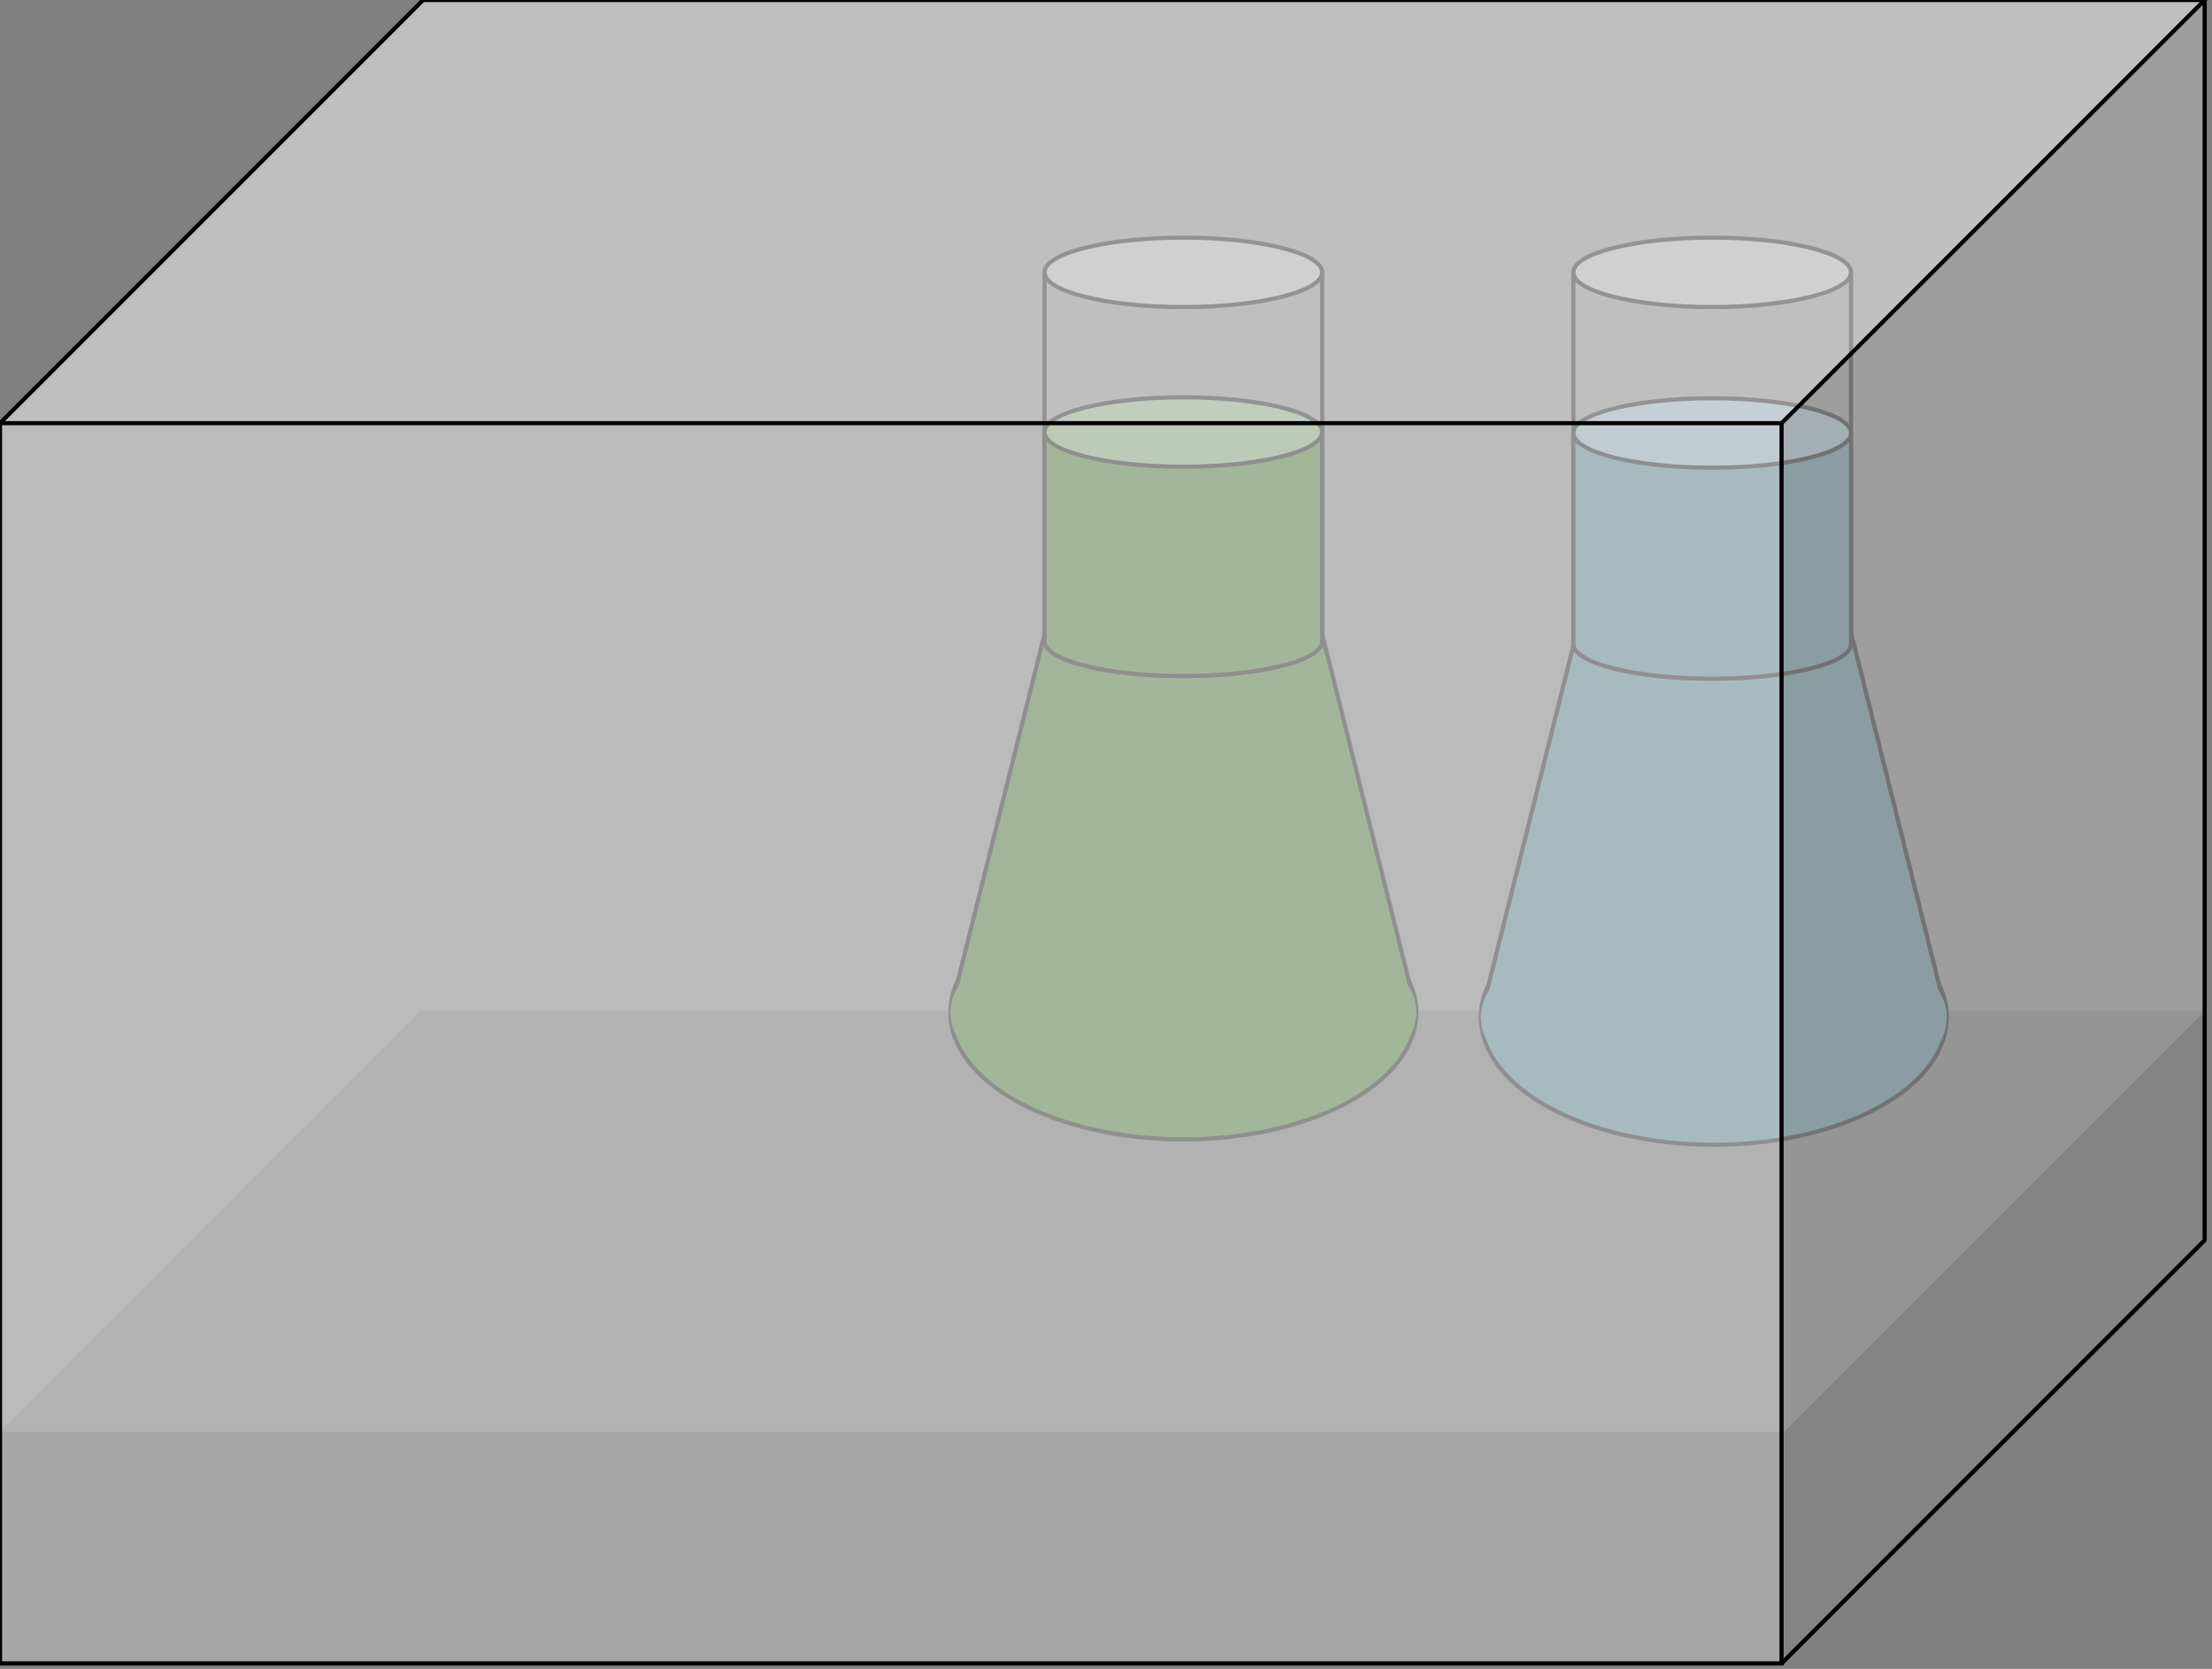 <svg version="1.1" viewBox="0.0 0.0 533.769 402.64" fill="none" stroke="none" stroke-linecap="square" stroke-miterlimit="10" xmlns:xlink="http://www.w3.org/1999/xlink" xmlns="http://www.w3.org/2000/svg"><rect x="0.0" y="0.0" width="533.769" height="402.64" fill="#808080" stroke="none"/><clipPath id="p.0"><path d="m0 0l533.769 0l0 402.64l-533.769 0l0 -402.64z" clip-rule="nonzero"/></clipPath><g clip-path="url(#p.0)"><path fill="#000000" fill-opacity="0.0" d="m0 0l533.769 0l0 402.64l-533.769 0z" fill-rule="evenodd"/><path fill="#434343" d="m0 345.333l430.578 0l0 55.995l-430.578 0z" fill-rule="evenodd"/><path fill="#353535" d="m430.578 345.333l101.422 -101.422l0 55.995l-101.422 101.422z" fill-rule="evenodd"/><path fill="#686868" d="m0 345.333l101.422 -101.422l430.578 0l-101.422 101.422z" fill-rule="evenodd"/><path fill="#000000" fill-opacity="0.0" d="m0 345.333l101.422 -101.422l430.578 0l0 55.995l-101.422 101.422l-430.578 0zm0 0l430.578 0l101.422 -101.422m-101.422 101.422l0 55.995" fill-rule="evenodd"/><path fill="#38761d" d="m229.333 244.3l0 0c0 -16.899 25.171 -30.598 56.22 -30.598l0 0c31.05 0 56.22 13.699 56.22 30.598l0 0c0 16.899 -25.171 30.598 -56.22 30.598l0 0c-31.05 0 -56.22 -13.699 -56.22 -30.598z" fill-rule="evenodd"/><path stroke="#000000" stroke-width="1.0" stroke-linejoin="round" stroke-linecap="butt" d="m229.333 244.3l0 0c0 -16.899 25.171 -30.598 56.22 -30.598l0 0c31.05 0 56.22 13.699 56.22 30.598l0 0c0 16.899 -25.171 30.598 -56.22 30.598l0 0c-31.05 0 -56.22 -13.699 -56.22 -30.598z" fill-rule="evenodd"/><path fill="#38761d" d="m229.333 243.916l23.228 -92.913l65.984 0l23.228 92.913z" fill-rule="evenodd"/><path stroke="#000000" stroke-width="1.0" stroke-linejoin="round" stroke-linecap="butt" d="m229.333 243.916l23.228 -92.913l65.984 0l23.228 92.913z" fill-rule="evenodd"/><path fill="#000000" fill-opacity="0.0" d="m252.054 65.707l0 0c0 4.625 14.997 8.374 33.496 8.374c18.499 0 33.496 -3.749 33.496 -8.374l0 89.016c0 4.625 -14.997 8.374 -33.496 8.374c-18.499 0 -33.496 -3.749 -33.496 -8.374z" fill-rule="evenodd"/><path fill="#000000" fill-opacity="0.0" d="m252.054 65.707l0 0c0 -4.625 14.997 -8.374 33.496 -8.374c18.499 0 33.496 3.749 33.496 8.374l0 0c0 4.625 -14.997 8.374 -33.496 8.374c-18.499 0 -33.496 -3.749 -33.496 -8.374z" fill-rule="evenodd"/><path fill="#000000" fill-opacity="0.0" d="m319.046 65.707l0 0c0 4.625 -14.997 8.374 -33.496 8.374c-18.499 0 -33.496 -3.749 -33.496 -8.374l0 0c0 -4.625 14.997 -8.374 33.496 -8.374c18.499 0 33.496 3.749 33.496 8.374l0 89.016c0 4.625 -14.997 8.374 -33.496 8.374c-18.499 0 -33.496 -3.749 -33.496 -8.374l0 -89.016" fill-rule="evenodd"/><path fill="#ffffff" fill-opacity="0.4" d="m252.054 65.707l0 0c0 -4.625 14.997 -8.374 33.496 -8.374c18.499 0 33.496 3.749 33.496 8.374l0 0c0 4.625 -14.997 8.374 -33.496 8.374c-18.499 0 -33.496 -3.749 -33.496 -8.374z" fill-rule="evenodd"/><path stroke="#000000" stroke-width="1.0" stroke-linejoin="round" stroke-linecap="butt" d="m319.046 65.707l0 0c0 4.625 -14.997 8.374 -33.496 8.374c-18.499 0 -33.496 -3.749 -33.496 -8.374l0 0c0 -4.625 14.997 -8.374 33.496 -8.374c18.499 0 33.496 3.749 33.496 8.374l0 89.016c0 4.625 -14.997 8.374 -33.496 8.374c-18.499 0 -33.496 -3.749 -33.496 -8.374l0 -89.016" fill-rule="evenodd"/><path fill="#38761d" d="m229.333 244.293l0 0c0 -13.559 25.171 -24.551 56.22 -24.551l0 0c31.05 0 56.22 10.992 56.22 24.551l0 0c0 13.559 -25.171 24.551 -56.22 24.551l0 0c-31.05 0 -56.22 -10.992 -56.22 -24.551z" fill-rule="evenodd"/><path fill="#38761d" d="m252.054 104.232l0 0c0 4.625 14.997 8.374 33.496 8.374c18.499 0 33.496 -3.749 33.496 -8.374l0 50.496c0 4.625 -14.997 8.374 -33.496 8.374c-18.499 0 -33.496 -3.749 -33.496 -8.374z" fill-rule="evenodd"/><path fill="#87ac77" d="m252.054 104.232l0 0c0 -4.625 14.997 -8.374 33.496 -8.374c18.499 0 33.496 3.749 33.496 8.374l0 0c0 4.625 -14.997 8.374 -33.496 8.374c-18.499 0 -33.496 -3.749 -33.496 -8.374z" fill-rule="evenodd"/><path fill="#000000" fill-opacity="0.0" d="m319.046 104.232l0 0c0 4.625 -14.997 8.374 -33.496 8.374c-18.499 0 -33.496 -3.749 -33.496 -8.374l0 0c0 -4.625 14.997 -8.374 33.496 -8.374c18.499 0 33.496 3.749 33.496 8.374l0 50.496c0 4.625 -14.997 8.374 -33.496 8.374c-18.499 0 -33.496 -3.749 -33.496 -8.374l0 -50.496" fill-rule="evenodd"/><path stroke="#000000" stroke-width="1.0" stroke-linejoin="round" stroke-linecap="butt" d="m319.046 104.232l0 0c0 4.625 -14.997 8.374 -33.496 8.374c-18.499 0 -33.496 -3.749 -33.496 -8.374l0 0c0 -4.625 14.997 -8.374 33.496 -8.374c18.499 0 33.496 3.749 33.496 8.374l0 50.496c0 4.625 -14.997 8.374 -33.496 8.374c-18.499 0 -33.496 -3.749 -33.496 -8.374l0 -50.496" fill-rule="evenodd"/><path fill="#45818e" d="m357.333 245.422l0 0c0 -16.995 25.171 -30.772 56.22 -30.772l0 0c31.05 0 56.22 13.777 56.22 30.772l0 0c0 16.995 -25.171 30.772 -56.22 30.772l0 0c-31.05 0 -56.22 -13.777 -56.22 -30.772z" fill-rule="evenodd"/><path stroke="#000000" stroke-width="1.0" stroke-linejoin="round" stroke-linecap="butt" d="m357.333 245.422l0 0c0 -16.995 25.171 -30.772 56.22 -30.772l0 0c31.05 0 56.22 13.777 56.22 30.772l0 0c0 16.995 -25.171 30.772 -56.22 30.772l0 0c-31.05 0 -56.22 -13.777 -56.22 -30.772z" fill-rule="evenodd"/><path fill="#45818e" d="m357.333 245.052l23.37 -93.48l65.701 0l23.37 93.48z" fill-rule="evenodd"/><path stroke="#000000" stroke-width="1.0" stroke-linejoin="round" stroke-linecap="butt" d="m357.333 245.052l23.37 -93.48l65.701 0l23.37 93.48z" fill-rule="evenodd"/><path fill="#000000" fill-opacity="0.0" d="m379.666 65.707l0 0c0 4.625 14.997 8.374 33.496 8.374c18.499 0 33.496 -3.749 33.496 -8.374l0 89.646c0 4.625 -14.997 8.374 -33.496 8.374c-18.499 0 -33.496 -3.749 -33.496 -8.374z" fill-rule="evenodd"/><path fill="#000000" fill-opacity="0.0" d="m379.666 65.707l0 0c0 -4.625 14.997 -8.374 33.496 -8.374c18.499 0 33.496 3.749 33.496 8.374l0 0c0 4.625 -14.997 8.374 -33.496 8.374c-18.499 0 -33.496 -3.749 -33.496 -8.374z" fill-rule="evenodd"/><path fill="#000000" fill-opacity="0.0" d="m446.658 65.707l0 0c0 4.625 -14.997 8.374 -33.496 8.374c-18.499 0 -33.496 -3.749 -33.496 -8.374l0 0c0 -4.625 14.997 -8.374 33.496 -8.374c18.499 0 33.496 3.749 33.496 8.374l0 89.646c0 4.625 -14.997 8.374 -33.496 8.374c-18.499 0 -33.496 -3.749 -33.496 -8.374l0 -89.646" fill-rule="evenodd"/><path fill="#ffffff" fill-opacity="0.4" d="m379.666 65.707l0 0c0 -4.625 14.997 -8.374 33.496 -8.374c18.499 0 33.496 3.749 33.496 8.374l0 0c0 4.625 -14.997 8.374 -33.496 8.374c-18.499 0 -33.496 -3.749 -33.496 -8.374z" fill-rule="evenodd"/><path stroke="#000000" stroke-width="1.0" stroke-linejoin="round" stroke-linecap="butt" d="m446.658 65.707l0 0c0 4.625 -14.997 8.374 -33.496 8.374c-18.499 0 -33.496 -3.749 -33.496 -8.374l0 0c0 -4.625 14.997 -8.374 33.496 -8.374c18.499 0 33.496 3.749 33.496 8.374l0 89.646c0 4.625 -14.997 8.374 -33.496 8.374c-18.499 0 -33.496 -3.749 -33.496 -8.374l0 -89.646" fill-rule="evenodd"/><path fill="#45818e" d="m357.333 245.436l0 0c0 -13.646 25.171 -24.709 56.22 -24.709l0 0c31.05 0 56.22 11.062 56.22 24.709l0 0c0 13.646 -25.171 24.709 -56.22 24.709l0 0c-31.05 0 -56.22 -11.062 -56.22 -24.709z" fill-rule="evenodd"/><path fill="#45818e" d="m379.666 104.466l0 0c0 4.625 14.997 8.374 33.496 8.374c18.499 0 33.496 -3.749 33.496 -8.374l0 50.906c0 4.625 -14.997 8.374 -33.496 8.374c-18.499 0 -33.496 -3.749 -33.496 -8.374z" fill-rule="evenodd"/><path fill="#8fb3bb" d="m379.666 104.466l0 0c0 -4.625 14.997 -8.374 33.496 -8.374c18.499 0 33.496 3.749 33.496 8.374l0 0c0 4.625 -14.997 8.374 -33.496 8.374c-18.499 0 -33.496 -3.749 -33.496 -8.374z" fill-rule="evenodd"/><path fill="#000000" fill-opacity="0.0" d="m446.658 104.466l0 0c0 4.625 -14.997 8.374 -33.496 8.374c-18.499 0 -33.496 -3.749 -33.496 -8.374l0 0c0 -4.625 14.997 -8.374 33.496 -8.374c18.499 0 33.496 3.749 33.496 8.374l0 50.906c0 4.625 -14.997 8.374 -33.496 8.374c-18.499 0 -33.496 -3.749 -33.496 -8.374l0 -50.906" fill-rule="evenodd"/><path stroke="#000000" stroke-width="1.0" stroke-linejoin="round" stroke-linecap="butt" d="m446.658 104.466l0 0c0 4.625 -14.997 8.374 -33.496 8.374c-18.499 0 -33.496 -3.749 -33.496 -8.374l0 0c0 -4.625 14.997 -8.374 33.496 -8.374c18.499 0 33.496 3.749 33.496 8.374l0 50.906c0 4.625 -14.997 8.374 -33.496 8.374c-18.499 0 -33.496 -3.749 -33.496 -8.374l0 -50.906" fill-rule="evenodd"/><path fill="#d9d9d9" fill-opacity="0.658" d="m0 102.101l429.899 0l0 299.222l-429.899 0z" fill-rule="evenodd"/><path fill="#adadad" fill-opacity="0.658" d="m429.899 102.101l102.101 -102.101l0 299.222l-102.101 102.101z" fill-rule="evenodd"/><path fill="#e0e0e0" fill-opacity="0.658" d="m0 102.101l102.101 -102.101l429.899 0l-102.101 102.101z" fill-rule="evenodd"/><path fill="#000000" fill-opacity="0.0" d="m0 102.101l102.101 -102.101l429.899 0l0 299.222l-102.101 102.101l-429.899 0zm0 0l429.899 0l102.101 -102.101m-102.101 102.101l0 299.222" fill-rule="evenodd"/><path stroke="#000000" stroke-width="1.0" stroke-linejoin="round" stroke-linecap="butt" d="m0 102.101l102.101 -102.101l429.899 0l0 299.222l-102.101 102.101l-429.899 0zm0 0l429.899 0l102.101 -102.101m-102.101 102.101l0 299.222" fill-rule="evenodd"/></g></svg>